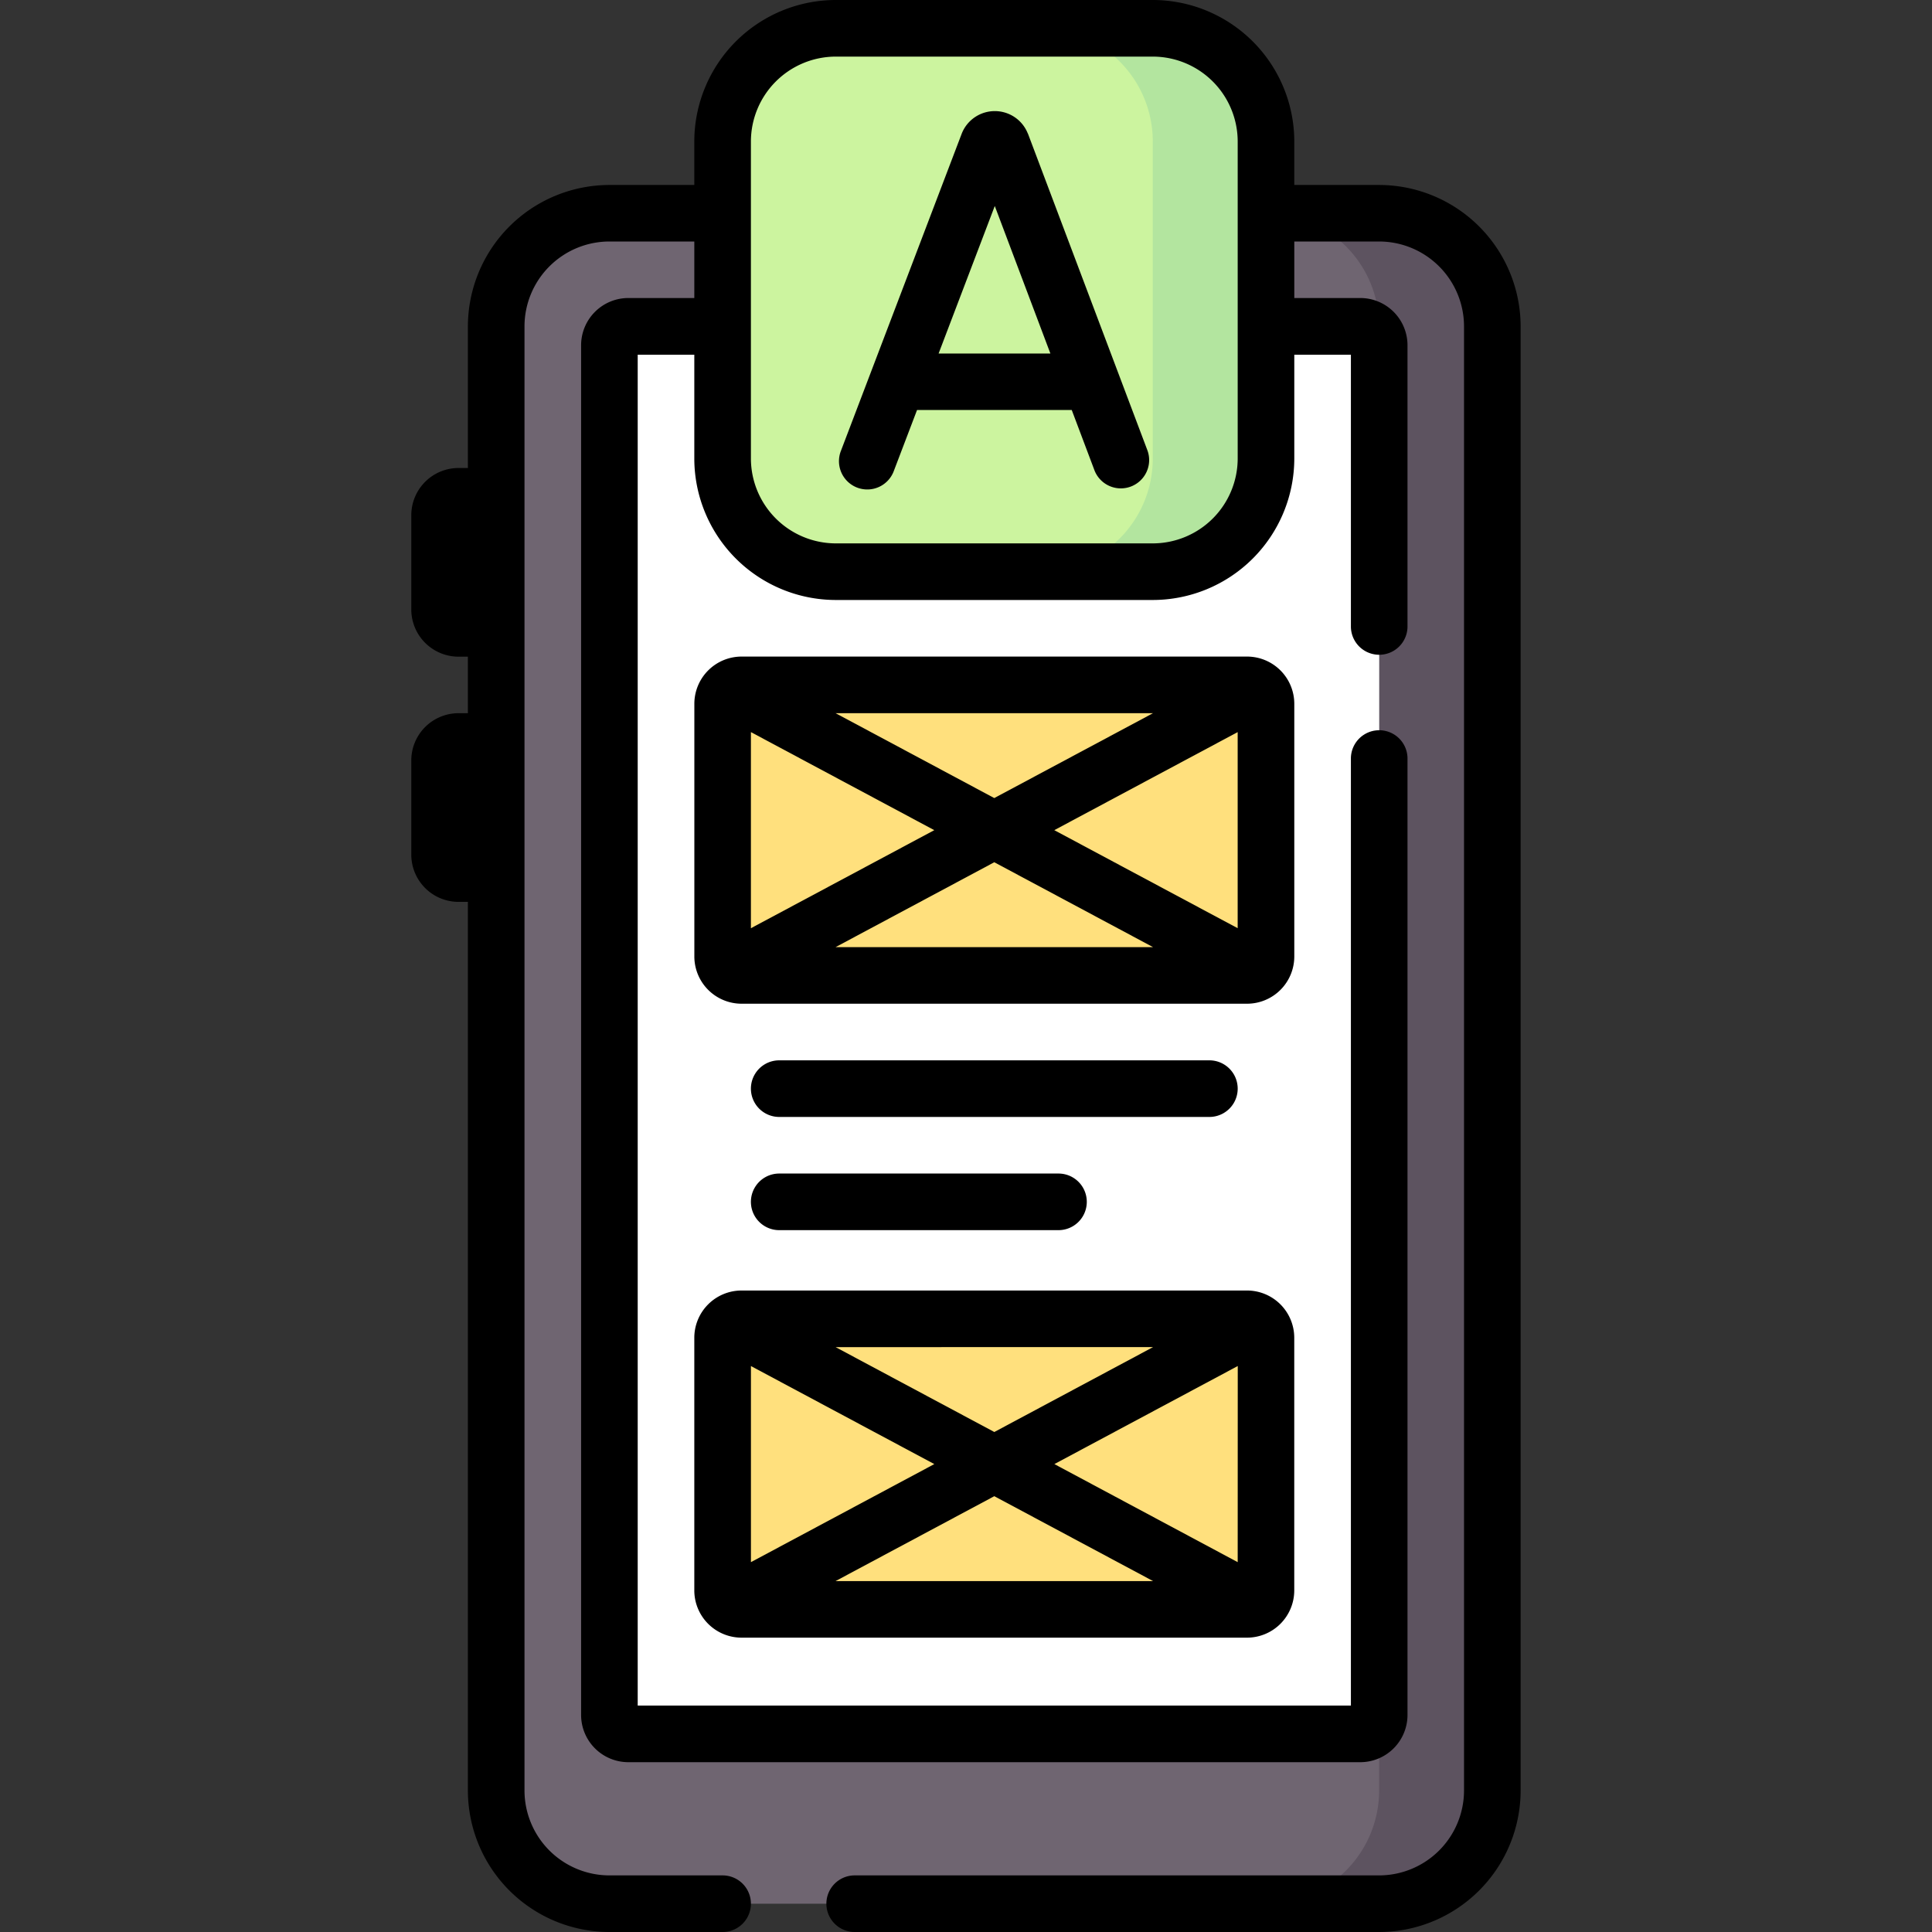 <svg xmlns="http://www.w3.org/2000/svg" xmlns:xlink="http://www.w3.org/1999/xlink" width="94" height="94" viewBox="0 0 94 94">
  <rect x="0" y="0" width="94" height="94" fill="#333333" stroke="none"/>
  <defs>
    <clipPath id="clip-path">
      <rect id="Rectángulo_12216" data-name="Rectángulo 12216" width="94" height="94" transform="translate(832 5378)" fill="#12263f" stroke="#707070" stroke-width="1"/>
    </clipPath>
  </defs>
  <g id="Enmascarar_grupo_58" data-name="Enmascarar grupo 58" transform="translate(-832 -5378)" clip-path="url(#clip-path)">
    <g id="diseno-de-la-aplicacion" transform="translate(832 5378)">
      <g id="Grupo_91349" data-name="Grupo 91349">
        <path id="Trazado_103856" data-name="Trazado 103856" d="M67.1,92.623H29.65a5.508,5.508,0,0,1-5.508-5.508V15.881a5.508,5.508,0,0,1,5.508-5.508H67.1a5.508,5.508,0,0,1,5.508,5.508V87.115A5.508,5.508,0,0,1,67.1,92.623Z" fill="#6f6571"/>
        <path id="Trazado_103857" data-name="Trazado 103857" d="M72.611,15.881V87.115A5.507,5.507,0,0,1,67.1,92.623H61.6A5.507,5.507,0,0,0,67.1,87.115V15.881A5.507,5.507,0,0,0,61.6,10.373H67.1A5.507,5.507,0,0,1,72.611,15.881Z" fill="#5d5360"/>
        <path id="Trazado_103858" data-name="Trazado 103858" d="M66.186,84.361H30.568a.918.918,0,0,1-.918-.918V16.8a.918.918,0,0,1,.918-.918H66.186a.918.918,0,0,1,.918.918V83.443A.918.918,0,0,1,66.186,84.361Z" fill="#fff"/>
        <path id="Trazado_103859" data-name="Trazado 103859" d="M60.678,47.459h-24.6a.918.918,0,0,1-.918-.918V34.24a.918.918,0,0,1,.918-.918h24.6a.918.918,0,0,1,.918.918v12.3A.918.918,0,0,1,60.678,47.459Z" fill="#ffe07d"/>
        <path id="Trazado_103860" data-name="Trazado 103860" d="M60.678,78.3h-24.6a.918.918,0,0,1-.918-.918v-12.3a.918.918,0,0,1,.918-.918h24.6a.918.918,0,0,1,.918.918v12.3A.918.918,0,0,1,60.678,78.3Z" fill="#ffe07d"/>
        <path id="Trazado_103861" data-name="Trazado 103861" d="M56.088,27.814H40.666a5.508,5.508,0,0,1-5.508-5.508V6.885a5.508,5.508,0,0,1,5.508-5.508H56.088A5.508,5.508,0,0,1,61.6,6.885V22.307A5.508,5.508,0,0,1,56.088,27.814Z" fill="#ccf49f"/>
        <path id="Trazado_103862" data-name="Trazado 103862" d="M61.6,6.885V22.307a5.507,5.507,0,0,1-5.508,5.508H50.58a5.507,5.507,0,0,0,5.508-5.508V6.885A5.507,5.507,0,0,0,50.58,1.377h5.508A5.507,5.507,0,0,1,61.6,6.885Z" fill="#b3e59f"/>
      </g>
      <g id="Grupo_91350" data-name="Grupo 91350">
        <path id="Trazado_103863" data-name="Trazado 103863" d="M50.019,6.516,50,6.478a1.725,1.725,0,0,0-1.6-1.072h0a1.726,1.726,0,0,0-1.6,1.076l-.012.031L40.921,21.919a1.377,1.377,0,1,0,2.573.98l1.124-2.95h7.527L53.257,22.9a1.377,1.377,0,0,0,2.576-.972ZM45.667,17.2,48.4,10.022,51.106,17.2Z"/>
        <path id="Trazado_103864" data-name="Trazado 103864" d="M67.1,9H62.973V6.885A6.892,6.892,0,0,0,56.088,0H40.666a6.892,6.892,0,0,0-6.885,6.885V9H29.65a6.892,6.892,0,0,0-6.885,6.885v6.885h-.459a2.3,2.3,0,0,0-2.295,2.295v4.59a2.3,2.3,0,0,0,2.295,2.295h.459V34.7h-.459a2.3,2.3,0,0,0-2.295,2.295v4.59a2.3,2.3,0,0,0,2.295,2.295h.459V87.115A6.892,6.892,0,0,0,29.65,94h5.508a1.377,1.377,0,0,0,0-2.754H29.65a4.136,4.136,0,0,1-4.131-4.131V15.881A4.136,4.136,0,0,1,29.65,11.75h4.131V14.5H30.568A2.3,2.3,0,0,0,28.273,16.8V83.443a2.3,2.3,0,0,0,2.295,2.295H66.186a2.3,2.3,0,0,0,2.295-2.295V36.906a1.377,1.377,0,0,0-2.754,0V82.984h-34.7V17.258h2.754v5.049a6.892,6.892,0,0,0,6.885,6.885H56.088a6.892,6.892,0,0,0,6.885-6.885V17.258h2.754V30.48a1.377,1.377,0,0,0,2.754,0V16.8A2.3,2.3,0,0,0,66.186,14.5H62.973V11.75H67.1a4.136,4.136,0,0,1,4.131,4.131V87.115A4.136,4.136,0,0,1,67.1,91.246H41.584a1.377,1.377,0,0,0,0,2.754H67.1a6.892,6.892,0,0,0,6.885-6.885V15.881A6.892,6.892,0,0,0,67.1,9ZM60.219,22.307a4.136,4.136,0,0,1-4.131,4.131H40.666a4.136,4.136,0,0,1-4.131-4.131V6.885a4.136,4.136,0,0,1,4.131-4.131H56.088a4.136,4.136,0,0,1,4.131,4.131Z"/>
        <path id="Trazado_103865" data-name="Trazado 103865" d="M62.973,34.24a2.3,2.3,0,0,0-2.295-2.295h-24.6a2.3,2.3,0,0,0-2.295,2.295v12.3a2.3,2.3,0,0,0,2.295,2.295h24.6a2.3,2.3,0,0,0,2.295-2.295ZM36.535,35.62l8.922,4.771-8.922,4.771Zm4.118-.921H56.1l-7.724,4.13Zm7.723,7.253,7.724,4.13H40.654Zm2.92-1.561,8.922-4.771v9.541Z"/>
        <path id="Trazado_103866" data-name="Trazado 103866" d="M33.781,65.084v12.3a2.3,2.3,0,0,0,2.295,2.295h24.6a2.3,2.3,0,0,0,2.295-2.295v-12.3a2.3,2.3,0,0,0-2.295-2.295h-24.6A2.3,2.3,0,0,0,33.781,65.084ZM60.219,76.005,51.3,71.234l8.922-4.771Zm-4.118.921H40.654l7.723-4.13Zm-7.723-7.253-7.723-4.13H56.1Zm-2.92,1.561-8.922,4.771V66.464Z"/>
        <path id="Trazado_103867" data-name="Trazado 103867" d="M37.912,59.852H51.5a1.377,1.377,0,0,0,0-2.754H37.912a1.377,1.377,0,0,0,0,2.754Z"/>
        <path id="Trazado_103868" data-name="Trazado 103868" d="M37.912,54.344h20.93a1.377,1.377,0,0,0,0-2.754H37.912a1.377,1.377,0,0,0,0,2.754Z"/>
      </g>
    </g>
  </g>
</svg>
